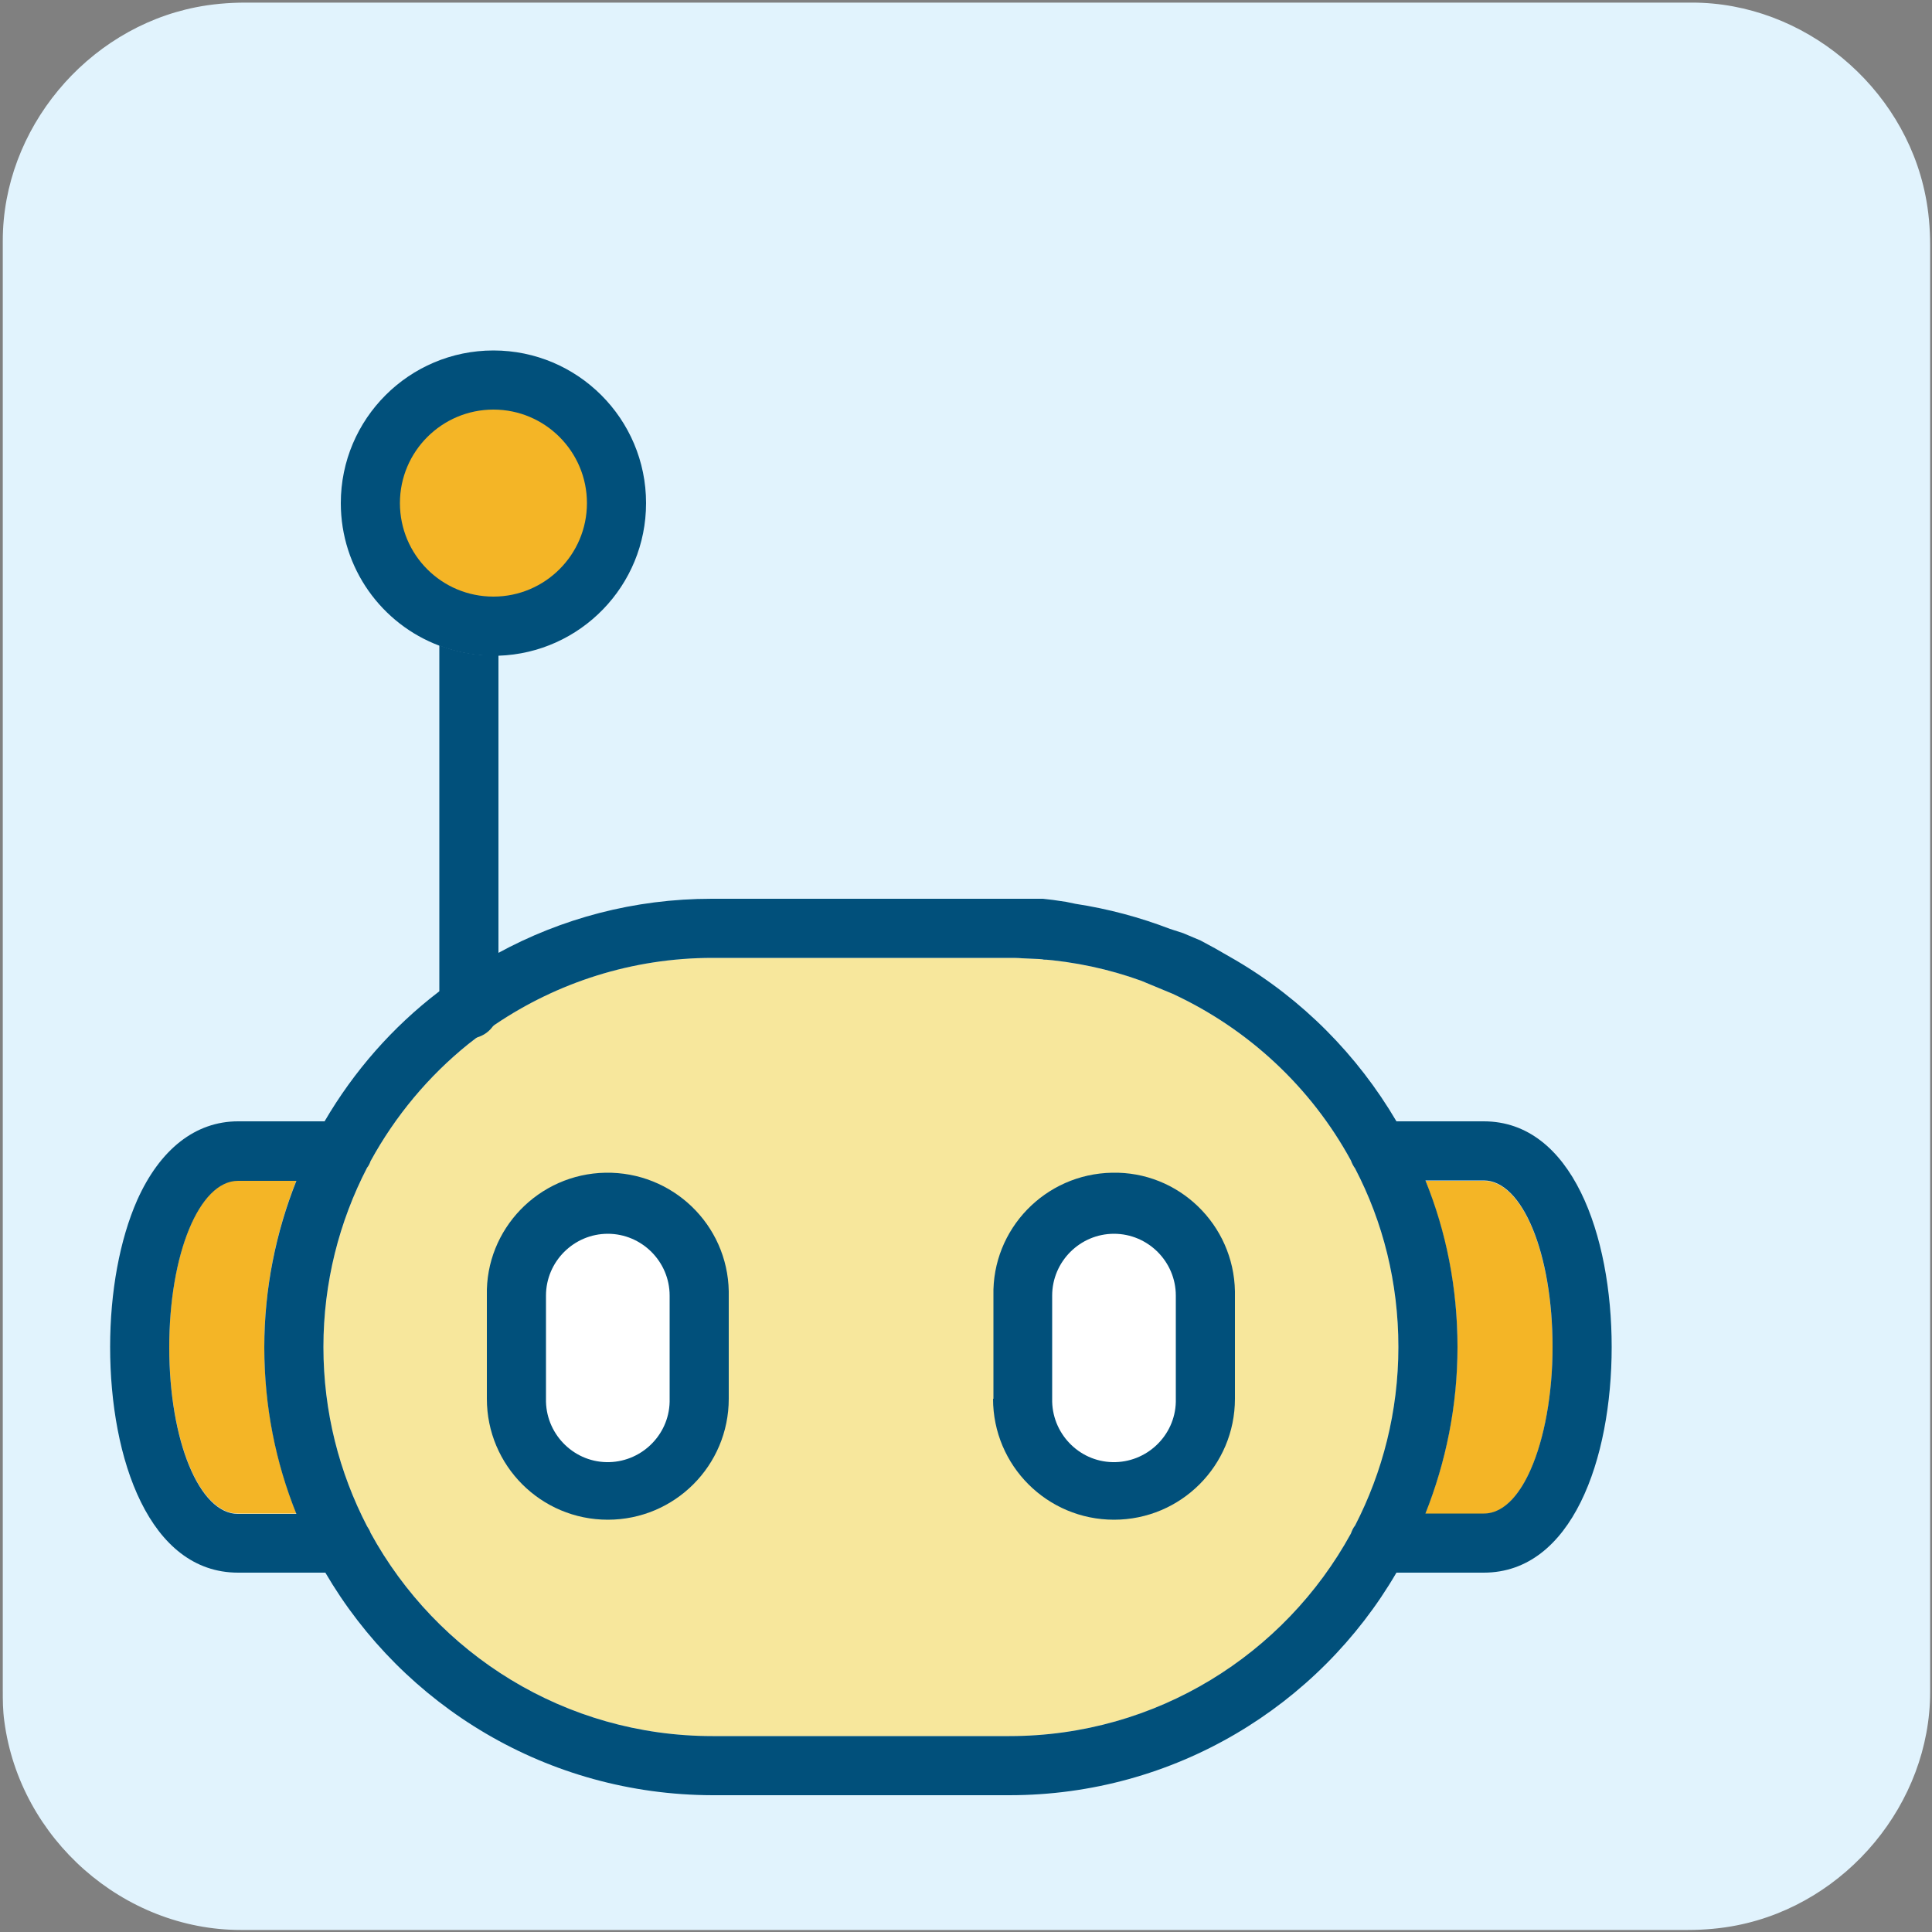<svg xmlns="http://www.w3.org/2000/svg" viewBox="0 0 500 500" overflow="hidden" preserveAspectRatio="xMidYMid meet" id="eaf-16b53-0"><rect x="0" y="0" width="500" height="500" fill="#808080" stroke="none"/><defs><clipPath id="eaf-16b53-1"><rect x="0" y="0" width="500" height="500"></rect></clipPath><style>#eaf-16b53-0 * {animation: 20000ms linear infinite normal both running;offset-rotate:0deg}@keyframes eaf-16b53-2{0%,100%{transform:translate(268.2px,100.6px)}}@keyframes eaf-16b53-3{0%{transform:scale(0,1.6)}34.09%{transform:scale(0,1.6);animation-timing-function:ease-in-out}40%,100%{transform:scale(1,1.6)}}@keyframes eaf-16b53-4{0%,100%{transform:translate(-268.2px,-100.6px)}}@keyframes eaf-16b53-5{0%,100%{transform:translate(268.2px,157.8px)}}@keyframes eaf-16b53-6{0%{transform:scale(0,1.6)}41.67%{transform:scale(0,1.6);animation-timing-function:ease-in-out}47.58%,100%{transform:scale(1,1.6)}}@keyframes eaf-16b53-7{0%,100%{transform:translate(-268.2px,-157.8px)}}@keyframes eaf-16b53-8{0%{opacity:0}26.67%{opacity:0;animation-timing-function:ease-in-out}31.67%{opacity:1}52.5%{opacity:1;animation-timing-function:ease-in-out}56.59%,100%{opacity:0}}@keyframes eaf-16b53-9{0%,100%{transform:translate(127.7px,130.2px)}}@keyframes eaf-16b53-10{0%{transform:scale(1,1);animation-timing-function:ease-in-out}7.5%,100%{transform:scale(4.034,4.034)}}@keyframes eaf-16b53-11{0%,100%{transform:translate(-127.7px,-130.2px)}}@keyframes eaf-16b53-12{0%{opacity:1}5%{opacity:1;animation-timing-function:ease-in-out}7.5%,100%{opacity:0}}@keyframes eaf-16b53-13{0%{transform:scale(1,1)}6.92%{transform:scale(1,1);animation-timing-function:ease-in-out}14.42%,100%{transform:scale(4.034,4.034)}}@keyframes eaf-16b53-14{0%{opacity:1}11.92%{opacity:1;animation-timing-function:ease-in-out}14.42%,100%{opacity:0}}@keyframes eaf-16b53-15{0%{transform:scale(1,1)}13.84%{transform:scale(1,1);animation-timing-function:ease-in-out}23.34%,100%{transform:scale(4.034,4.034)}}@keyframes eaf-16b53-16{0%{opacity:1}19.17%{opacity:1;animation-timing-function:ease-in-out}23.34%,100%{opacity:0}}@keyframes eaf-16b53-17{0%,100%{transform:none;offset-path:path("m127.7 130.2l0 0l0 63.2l0 0l0 -63.2")}}@keyframes eaf-16b53-18{0%{offset-distance:0%}25.25%{offset-distance:0%;animation-timing-function:ease-in-out}27.59%{offset-distance:50%}91.84%{offset-distance:50%;animation-timing-function:ease-in-out}97.34%,100%{offset-distance:100%}}@keyframes eaf-16b53-19{0%,100%{transform:translate(123.2px,265.1px)}}@keyframes eaf-16b53-20{0%{transform:rotate(0);animation-timing-function:ease-in-out}3.5%{transform:rotate(-2deg);animation-timing-function:ease-in-out}7.5%{transform:rotate(2deg);animation-timing-function:ease-in-out}10.75%{transform:rotate(-2deg);animation-timing-function:ease-in-out}14.5%{transform:rotate(2deg);animation-timing-function:ease-in-out}17.75%{transform:rotate(-2deg)}17.76%{transform:rotate(-2deg);animation-timing-function:ease-in-out}21.34%,100%{transform:rotate(0)}}@keyframes eaf-16b53-21{0%,100%{transform:translate(-123.2px,-265.1px)}}@keyframes eaf-16b53-22{0%,100%{transform:translate(288.3px,348.396px)}}@keyframes eaf-16b53-23{0%{transform:scale(1,1)}71.17%{transform:scale(1,1);animation-timing-function:ease-in-out}74.17%{transform:scale(1,0);animation-timing-function:ease-in-out}77.67%,100%{transform:scale(1,1)}}@keyframes eaf-16b53-24{0%,100%{transform:translate(-288.3px,-348.396px)}}@keyframes eaf-16b53-25{0%,100%{transform:translate(222.796px,348.396px)}}@keyframes eaf-16b53-26{0%{transform:scale(1,1)}18.5%{transform:scale(1,1);animation-timing-function:ease-in-out}20.09%{transform:scale(1,0)}20.75%{transform:scale(1,0);animation-timing-function:ease-in-out}22.5%{transform:scale(1,1)}28.84%{transform:scale(1,1);animation-timing-function:ease-in-out}30.42%{transform:scale(1,0);animation-timing-function:ease-in-out}31.92%{transform:scale(1,1);animation-timing-function:ease-in-out}33.5%{transform:scale(1,0);animation-timing-function:ease-in-out}35%,100%{transform:scale(1,1)}}@keyframes eaf-16b53-27{0%,100%{transform:translate(-222.796px,-348.396px)}}@keyframes eaf-16b53-28{0%,100%{transform:none;offset-path:path("m222.8 309.25l0 0l27.2 -72.48l0 0l-27.2 72.48")}}@keyframes eaf-16b53-29{0%{offset-distance:0%}58.5%{offset-distance:0%;animation-timing-function:ease-in-out}65.67%{offset-distance:50%}85.84%{offset-distance:50%;animation-timing-function:ease-in-out}92.17%,100%{offset-distance:100%}}@keyframes eaf-16b53-30{0%{transform:scale(1,1)}58.5%{transform:scale(1,1);animation-timing-function:ease-in-out}65.67%{transform:scale(1.237,1.237)}85.84%{transform:scale(1.237,1.237);animation-timing-function:ease-in-out}92.17%,100%{transform:scale(1,1)}}@keyframes eaf-16b53-31{0%,100%{transform:translate(-222.8px,-309.25px)}}@keyframes eaf-16b53-32{0%,100%{transform:translate(251.642px,373.207px)}}@keyframes eaf-16b53-33{0%{transform:scale(0,1)}72.33%{transform:scale(0,1);animation-timing-function:ease-in-out}76.17%{transform:scale(1,1)}80.83%{transform:scale(1,1);animation-timing-function:ease-in-out}85%,100%{transform:scale(0,1)}}@keyframes eaf-16b53-34{0%,100%{transform:translate(-251.642px,-373.207px)}}</style></defs><g clip-path="url('#eaf-16b53-1')" style="isolation: isolate;"><g><g transform="matrix(4 0 0 4 -827.28 -2254.526)"><path fill="#e1f3fd" d="m331.7 626.2c0 15.6 0 31.3 0 46.9c0 7.2 -5.4 13.7 -12.5 15.1c-1 0.2 -2.1 0.3 -3.2 0.3c-31.2 0 -62.4 0 -93.6 0c-7.6 0 -14.3 -5.9 -15.3 -13.5c-0.1 -0.7 -0.1 -1.4 -0.1 -2c0 -31.3 0 -62.5 0 -93.8c0 -7.2 5.4 -13.7 12.5 -15.1c1 -0.2 2.1 -0.3 3.2 -0.3c31.2 0 62.4 0 93.6 0c7.2 0 13.7 5.4 15.1 12.5c0.2 1 0.3 2.1 0.3 3.2c0 15.6 0 31.1 0 46.7z"></path></g><g opacity="0" style="animation-name: eaf-16b53-8;"><path fill="#fff" d="m358.1 208.7c1.4 -1.8 3.6 -2.9 6 -2.9l80.1 0c7.9 0 14.2 -6.4 14.2 -14.2l0 -124.8c0 -7.9 -6.4 -14.2 -14.2 -14.2l-206 0c-7.9 0 -14.2 6.4 -14.2 14.2l0 124.7c0 7.9 6.4 14.2 14.2 14.2l32.5 0c2.1 0 4 0.9 5.4 2.2c1.4 1.4 2.2 3.3 2.2 5.4l0 20.7c8.6 1.3 16.9 3.5 24.7 6.6l55.1 -31.9z"></path><path fill="#01507b" d="m444.3 37.3l-206.1 0c-16.3 0 -29.5 13.2 -29.5 29.5l0 124.7c0 16.3 13.2 29.5 29.5 29.5l24.9 0l0 11.6l0 8c0 4.2 3.4 7.6 7.6 7.6c4.2 0 7.6 -3.4 7.6 -7.6l0 -6.6l0 -20.5c0 -2.1 -0.9 -4 -2.2 -5.4c-1.4 -1.4 -3.3 -2.2 -5.4 -2.2l-32.5 0c-7.9 0 -14.2 -6.4 -14.2 -14.2l0 -124.9c0 -7.9 6.4 -14.2 14.2 -14.2l206.1 0c7.9 0 14.2 6.4 14.2 14.2l0 124.8c0 7.9 -6.4 14.2 -14.2 14.2l-80.1 0c-2.4 0 -4.6 1.2 -6 2.9l-55 31.8l-3.3 1.9c-2.4 1.4 -3.8 3.9 -3.8 6.6c0 2.8 1.6 5.3 3.9 6.6c0.5 0.3 1 0.5 1.6 0.7c0.7 0.2 1.4 0.3 2.2 0.3c1.4 0 2.7 -0.4 3.8 -1l12.3 -7.1l47.6 -27.5l76.9 0c16.3 0 29.5 -13.2 29.5 -29.5l0 -124.7c-0.1 -16.3 -13.3 -29.5 -29.6 -29.5z"></path><path fill="#01507b" d="m275.8 108.2l130.8 0c4.2 0 7.6 -3.4 7.6 -7.6c0 -4.2 -3.4 -7.6 -7.6 -7.6l-130.8 0c-4.2 0 -7.6 3.4 -7.6 7.6c0 4.2 3.4 7.6 7.6 7.6z" transform="matrix(0 0 0 1.6 268.2 -60.36)" style="animation-name: eaf-16b53-2, eaf-16b53-3, eaf-16b53-4; animation-composition: replace, add, add;"></path><path fill="#01507b" d="m414.3 157.8c0 -4.2 -3.4 -7.6 -7.6 -7.6l-130.9 0c-4.2 0 -7.6 3.4 -7.6 7.6c0 4.2 3.4 7.6 7.6 7.6l130.8 0c4.3 0 7.7 -3.4 7.7 -7.6z" transform="matrix(0 0 0 1.6 268.2 -94.68)" style="animation-name: eaf-16b53-5, eaf-16b53-6, eaf-16b53-7; animation-composition: replace, add, add;"></path></g><path fill="#c90606" d="m127.7 159.8c0 0 0 0 0 0c-16.3 0 -29.6 -13.3 -29.6 -29.6l0 0c0 -16.3 13.3 -29.6 29.6 -29.6c16.3 0 29.5 13.3 29.6 29.6c0 16.3 -13.3 29.6 -29.6 29.6zm-21 -29.6c0 11.6 9.4 21 21 21c0 0 0 0 0 0c11.6 0 21 -9.4 21 -21c0 -11.6 -9.4 -21 -21 -21c-11.6 0 -21 9.4 -21 21z" style="animation-name: eaf-16b53-9, eaf-16b53-10, eaf-16b53-11, eaf-16b53-12; animation-composition: replace, add, add, replace;"></path><path fill="#c90606" d="m127.7 159.8c0 0 0 0 0 0c-16.3 0 -29.6 -13.3 -29.6 -29.6l0 0c0 -16.3 13.3 -29.6 29.6 -29.6c16.3 0 29.5 13.3 29.6 29.6c0 16.3 -13.3 29.6 -29.6 29.6zm-21 -29.6c0 11.6 9.4 21 21 21c0 0 0 0 0 0c11.6 0 21 -9.4 21 -21c0 -11.6 -9.4 -21 -21 -21c-11.6 0 -21 9.4 -21 21z" style="animation-name: eaf-16b53-9, eaf-16b53-13, eaf-16b53-11, eaf-16b53-14; animation-composition: replace, add, add, replace;"></path><path fill="#c90606" d="m127.7 159.8c0 0 0 0 0 0c-16.3 0 -29.6 -13.3 -29.6 -29.6l0 0c0 -16.3 13.3 -29.6 29.6 -29.6c16.3 0 29.5 13.3 29.6 29.6c0 16.3 -13.3 29.6 -29.6 29.6zm-21 -29.6c0 11.6 9.4 21 21 21c0 0 0 0 0 0c11.6 0 21 -9.4 21 -21c0 -11.6 -9.4 -21 -21 -21c-11.6 0 -21 9.4 -21 21z" style="animation-name: eaf-16b53-9, eaf-16b53-15, eaf-16b53-11, eaf-16b53-16; animation-composition: replace, add, add, replace;"></path><g style="animation-name: eaf-16b53-28, eaf-16b53-29, eaf-16b53-30, eaf-16b53-31; animation-composition: replace, add, add, add;"><path fill="#f7e79c" d="m261.2 449.3l-76.8 0c-38.2 0 -71.4 -21.3 -88.5 -52.6c-0.2 -0.6 -0.5 -1.1 -0.9 -1.7c-7.2 -13.9 -11.3 -29.6 -11.3 -46.4c0 -16.7 4.1 -32.5 11.3 -46.4c0.4 -0.5 0.7 -1.1 0.9 -1.7c6.8 -12.5 16.2 -23.4 27.5 -32l1.3 -0.8l3 -2.3c16.1 -11 35.6 -17.5 56.7 -17.5l76.8 0c1.1 0 2.2 0 3.3 0.1l4.5 0.2c9.2 0.7 18 2.6 26.3 5.6l8.2 3.4c19.6 9.1 35.8 24.2 46.1 43.1c0.3 0.8 0.6 1.4 1.1 2.1c7.2 13.8 11.2 29.5 11.2 46.2c0 16.7 -4 32.4 -11.2 46.2c-0.5 0.6 -0.8 1.3 -1.1 2.1c-17.1 31.3 -50.3 52.4 -88.4 52.4z"></path><g><path fill="#f4b526" d="m76.7 305.5l-15.1 0c-10 0 -17.8 18.9 -17.8 43.1c0 24.2 7.8 43.1 17.8 43.1l15.1 0c-5.3 -13.3 -8.3 -27.9 -8.3 -43.1c0 -15.2 3 -29.8 8.3 -43.1z"></path><path fill="#f4b526" d="m368.8 391.8l15.2 0c5.8 0 9.8 -6.2 12.1 -11.3c3.6 -8.1 5.7 -19.7 5.7 -31.8c0 -24.2 -7.8 -43.1 -17.8 -43.1l-15.1 0c5.3 13.3 8.3 27.9 8.3 43.1c-0.1 15.2 -3 29.7 -8.4 43.1z"></path></g><g style="animation-name: eaf-16b53-19, eaf-16b53-20, eaf-16b53-21; animation-composition: replace, add, add;"><path fill="#01507b" d="m121.3 268.8c0.7 0 1.4 -0.1 2.1 -0.3c1.8 -0.5 3.3 -1.6 4.3 -3.1c0.8 -1.2 1.3 -2.7 1.3 -4.3l0 -14.4l0 -77.1c-0.4 0 -0.8 0 -1.3 0c-4.9 0 -9.7 -0.9 -14 -2.6l0 89.6l0 4.5c0 4.3 3.4 7.7 7.6 7.7z"></path><g transform="translate(0 0)" style="animation-name: eaf-16b53-17, eaf-16b53-18, eaf-16b53-11; animation-composition: replace, add, add;"><path fill="#01507b" d="m129 169.7c21.2 -0.7 38.2 -18.1 38.2 -39.5l0 0c0 -21.8 -17.7 -39.5 -39.5 -39.5c-21.8 0 -39.5 17.7 -39.5 39.5c0 16.9 10.6 31.3 25.5 36.9c4.4 1.7 9.1 2.6 14 2.6c0.4 0 0.9 0 1.3 0z"></path><path fill="#f4b526" d="m103.5 130.2c0 -13.4 10.9 -24.2 24.2 -24.2c13.4 0 24.2 10.9 24.2 24.2c0 0 0 0 0 0c0 13.4 -10.9 24.2 -24.2 24.2c-13.4 0 -24.2 -10.8 -24.2 -24.2z"></path></g></g><g style="animation-name: eaf-16b53-25, eaf-16b53-26, eaf-16b53-27; animation-composition: replace, add, add;"><path fill="#01507b" d="m156.7 303.5c-17.3 0.3 -31.1 14.6 -30.7 31.8l0 26.7c0 17.3 14 31.3 31.3 31.3c17.3 0 31.3 -14 31.3 -31.3l0 -26.7c0 -0.4 0 -0.7 0 -1.1c-0.3 -17.3 -14.6 -31 -31.9 -30.7z"></path><g><path fill="#fff" d="m173.3 362c0 0.3 0 0.5 0 0.8c-0.2 8.8 -7.6 15.8 -16.4 15.6c-8.8 -0.2 -15.8 -7.6 -15.6 -16.4l0 -26.7c0 -8.8 7.2 -16 16 -16l0 0l0 0c8.8 0 16 7.2 16 16l0 26.7z"></path><g style="animation-name: eaf-16b53-22, eaf-16b53-23, eaf-16b53-24; animation-composition: replace, add, add;"><path fill="#01507b" d="m257 362c0 17.3 14 31.3 31.3 31.3c17.3 0 31.3 -14 31.3 -31.3l0 -26.7c0 -0.4 0 -0.7 0 -1.1c-0.3 -17.3 -14.6 -31.1 -31.8 -30.7c-17.3 0.3 -31.1 14.6 -30.7 31.8l0 26.7l-0.1 0z"></path><path fill="#fff" d="m272.3 335.3c0 -8.8 7.2 -16 16 -16l0 0l0 0c8.8 0 16 7.2 16 16l0 26.7c0 0.3 0 0.5 0 0.8c-0.2 8.8 -7.6 15.8 -16.4 15.6c-8.8 -0.2 -15.8 -7.6 -15.6 -16.4l0 -26.7z"></path></g></g></g><path fill="#01507b" d="m384 290.2l-22.6 0c-10.1 -17.2 -24.4 -31.6 -41.6 -41.7l-5.4 -3.1l-3.7 -2l-4.5 -1.9l-3.4 -1.1l0 0c-7.8 -3 -16 -5.2 -24.5 -6.5l-2.4 -0.5l-3.4 -0.5l-2.6 -0.3l-7 0c-0.6 0 -1.3 0 -1.9 0l-76.8 0c-20.1 0 -38.9 5.1 -55.4 14.1l-5.6 3.3l-6.5 4.6l-3.2 2.1c-11.9 9.1 -21.9 20.5 -29.5 33.5l-22.4 0c-11 0 -20.2 7.2 -26.1 20.4c-4.5 10.2 -7 23.7 -7 38c0 29.1 10.2 58.4 33.1 58.4l22.6 0c20.1 34.4 57.4 57.5 100.2 57.6l76.8 0c42.7 0 80.1 -23.1 100.2 -57.6l22.6 0c22.8 0 33.1 -29.3 33.1 -58.4c0 -29 -10.3 -58.4 -33.1 -58.4zm-113.2 -41.8c0 0 -0.1 0 -0.1 0c-0.3 0 -0.6 0 -0.9 -0.1l1 0.1zm-194.1 143.4l-15.1 0c-10 0 -17.8 -18.9 -17.8 -43.1c0 -24.2 7.8 -43.1 17.8 -43.1l15.1 0c-5.3 13.3 -8.3 27.9 -8.3 43.1c0 15.2 2.9 29.7 8.3 43.1zm274 3c-0.5 0.6 -0.8 1.3 -1.1 2.1c-17.1 31.2 -50.3 52.4 -88.4 52.4l-76.8 0c-38.2 0 -71.4 -21.3 -88.5 -52.6c-0.2 -0.6 -0.5 -1.1 -0.9 -1.7c-7.2 -13.9 -11.3 -29.6 -11.3 -46.4c0 -16.7 4.1 -32.5 11.3 -46.4c0.4 -0.5 0.7 -1.1 0.9 -1.7c6.4 -11.7 15 -22 25.3 -30.3l2.2 -1.7l4.8 -3.4c16 -10.8 35.4 -17.2 56.2 -17.2l76.8 0c1.1 0 2.2 0 3.3 0.1l4.5 0.2c9.2 0.7 18 2.6 26.3 5.6l8.2 3.4c19.6 9.1 35.8 24.2 46.1 43.1c0.3 0.8 0.6 1.4 1.1 2.1c7.2 13.8 11.2 29.5 11.2 46.2c0 16.7 -4.1 32.4 -11.2 46.2zm45.4 -14.4c-2.3 5.2 -6.3 11.3 -12.1 11.3l-15.1 0c5.3 -13.3 8.3 -27.9 8.3 -43.1c0 -15.2 -2.9 -29.8 -8.3 -43.1l15.1 0c10 0 17.8 18.9 17.8 43.1c0 12.1 -2.1 23.7 -5.7 31.8z"></path></g><g transform="matrix(0 0 0 1 251.642 0)" style="animation-name: eaf-16b53-32, eaf-16b53-33, eaf-16b53-34; animation-composition: replace, add, add;"><rect fill="#01507b" width="26.256" height="30.977" transform="translate(158.955 357.719)"></rect><rect fill="#01507b" width="26.256" height="30.977" transform="translate(199.328 357.719)"></rect><rect fill="#01507b" width="26.256" height="30.977" transform="translate(239.7 357.719)"></rect><rect fill="#01507b" width="26.256" height="30.977" transform="translate(280.072 357.719)"></rect><rect fill="#01507b" width="26.256" height="30.977" transform="translate(318.072 357.719)"></rect></g></g></g></svg>
